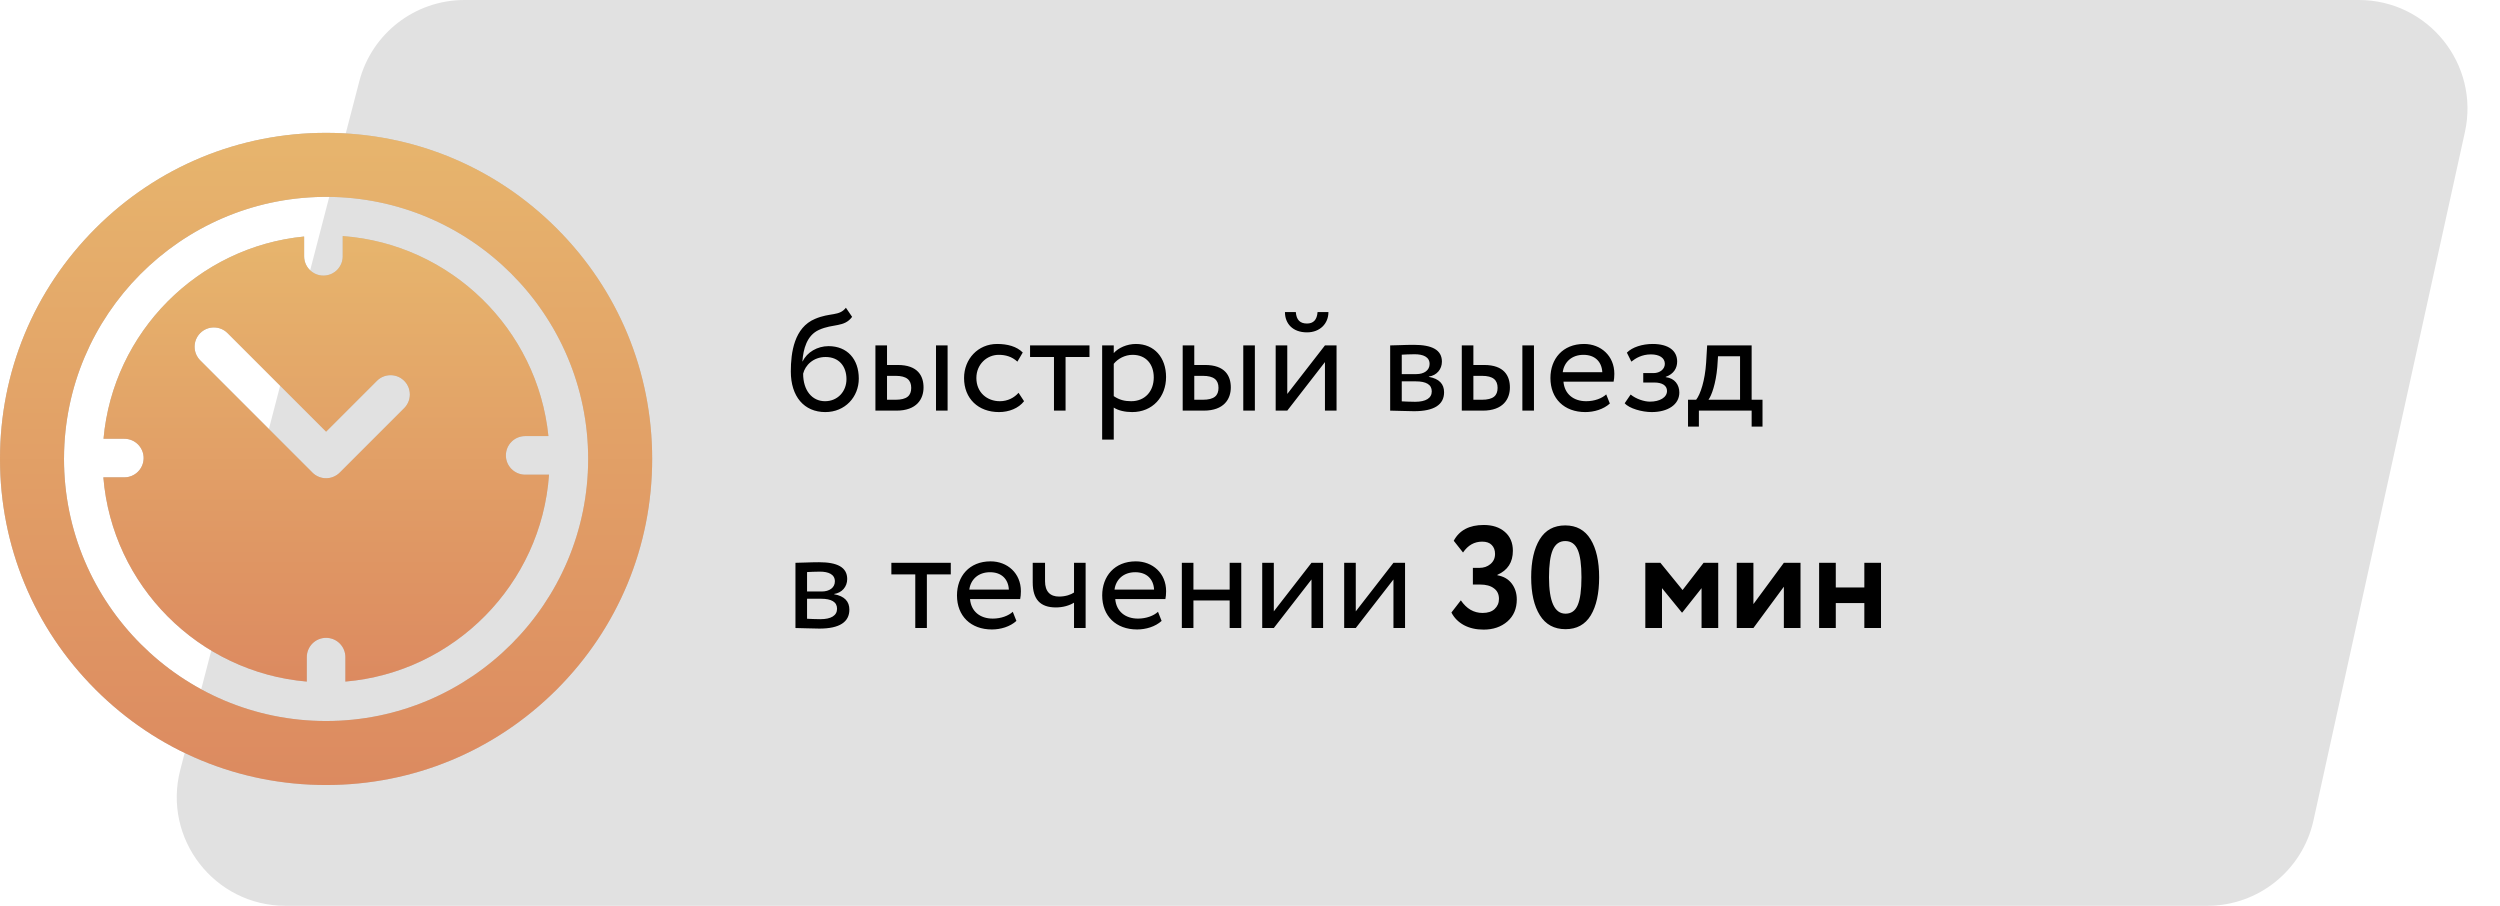 <svg width="207" height="75" viewBox="0 0 207 75" fill="none" xmlns="http://www.w3.org/2000/svg">
<path d="M29.749 6.735C30.78 2.769 34.361 0 38.459 0H195.305C201.055 0 205.33 5.318 204.095 10.934L191.555 67.934C190.647 72.061 186.99 75 182.765 75H23.639C17.749 75 13.447 69.436 14.929 63.735L29.749 6.735Z" fill="#E1E1E1"/>
<path d="M70.04 25.48C69.488 26.2 68.744 25.864 67.484 26.404C65.768 27.124 65.48 29.164 65.48 30.76C65.48 32.836 66.584 34.12 68.336 34.12C69.98 34.12 71.108 32.86 71.108 31.348C71.108 29.728 70.148 28.66 68.6 28.66C67.688 28.66 66.812 29.164 66.464 29.92H66.44C66.512 28.912 66.8 27.772 67.808 27.316C68.996 26.776 69.896 27.124 70.556 26.236L70.04 25.48ZM66.5 30.94C66.668 30.244 67.34 29.56 68.36 29.56C69.476 29.56 70.088 30.34 70.088 31.396C70.088 32.404 69.368 33.22 68.312 33.22C67.244 33.22 66.5 32.332 66.5 30.94ZM72.485 34H74.225C75.917 34 76.469 33.028 76.469 32.08C76.469 31.12 75.989 30.22 74.333 30.22H73.445V28.6H72.485V34ZM77.501 34H78.461V28.6H77.501V34ZM74.153 31.12C75.077 31.12 75.449 31.468 75.449 32.116C75.449 32.752 75.101 33.1 74.141 33.1H73.445V31.12H74.153ZM84.336 32.524C83.976 32.932 83.436 33.22 82.788 33.22C81.72 33.22 80.844 32.488 80.844 31.3C80.844 30.16 81.72 29.38 82.692 29.38C83.256 29.38 83.784 29.524 84.24 29.944L84.684 29.188C84.18 28.684 83.424 28.48 82.56 28.48C80.976 28.48 79.824 29.728 79.824 31.3C79.824 33.004 81 34.12 82.716 34.12C83.544 34.12 84.336 33.808 84.792 33.22L84.336 32.524ZM85.289 29.56H87.269V34H88.229V29.56H90.209V28.6H85.289V29.56ZM91.258 36.4H92.219V33.748C92.603 34 93.166 34.12 93.743 34.12C95.434 34.12 96.55 32.86 96.55 31.216C96.55 29.62 95.591 28.48 94.055 28.48C93.311 28.48 92.591 28.804 92.219 29.236V28.6H91.258V36.4ZM93.778 29.38C94.894 29.38 95.531 30.16 95.531 31.252C95.531 32.392 94.811 33.22 93.659 33.22C93.142 33.22 92.698 33.124 92.219 32.8V30.124C92.555 29.704 93.142 29.38 93.778 29.38ZM97.927 34H99.666C101.359 34 101.911 33.028 101.911 32.08C101.911 31.12 101.431 30.22 99.775 30.22H98.886V28.6H97.927V34ZM102.943 34H103.903V28.6H102.943V34ZM99.594 31.12C100.519 31.12 100.891 31.468 100.891 32.116C100.891 32.752 100.543 33.1 99.582 33.1H98.886V31.12H99.594ZM106.586 34L109.706 29.98V34H110.666V28.6H109.706L106.586 32.62V28.6H105.626V34H106.586ZM106.394 25.84C106.394 26.788 107.03 27.52 108.218 27.52C109.298 27.52 109.994 26.788 109.994 25.84H109.094C109.046 26.488 108.746 26.788 108.218 26.788C107.642 26.788 107.342 26.488 107.294 25.84H106.394ZM115.106 34C115.598 34 116.414 34.048 117.086 34.048C118.766 34.048 119.57 33.496 119.57 32.476C119.57 31.804 119.174 31.36 118.31 31.204V31.18C118.958 31.084 119.39 30.58 119.39 29.944C119.39 28.972 118.574 28.552 117.062 28.552C116.282 28.552 115.574 28.6 115.106 28.6V34ZM117.218 31.576C118.082 31.576 118.55 31.84 118.55 32.404C118.55 32.968 118.058 33.268 117.17 33.268C116.738 33.268 116.354 33.244 116.066 33.232V31.576H117.218ZM117.134 29.332C117.83 29.332 118.37 29.548 118.37 30.136C118.37 30.664 117.914 30.976 117.278 30.976H116.066V29.368C116.306 29.356 116.702 29.332 117.134 29.332ZM121.036 34H122.776C124.468 34 125.02 33.028 125.02 32.08C125.02 31.12 124.54 30.22 122.884 30.22H121.996V28.6H121.036V34ZM126.052 34H127.012V28.6H126.052V34ZM122.704 31.12C123.628 31.12 124 31.468 124 32.116C124 32.752 123.652 33.1 122.692 33.1H121.996V31.12H122.704ZM132.995 32.656C132.647 32.98 132.035 33.22 131.339 33.22C130.283 33.22 129.539 32.62 129.455 31.6H133.607C133.643 31.432 133.667 31.216 133.667 30.952C133.667 29.464 132.551 28.48 131.159 28.48C129.383 28.48 128.375 29.728 128.375 31.3C128.375 33.004 129.515 34.12 131.267 34.12C131.987 34.12 132.767 33.892 133.295 33.412L132.995 32.656ZM131.111 29.38C132.047 29.38 132.623 29.932 132.671 30.82H129.395C129.503 29.992 130.127 29.38 131.111 29.38ZM136.757 34.12C138.089 34.12 139.049 33.508 139.049 32.5C139.049 31.876 138.677 31.312 137.921 31.228V31.204C138.605 30.964 138.869 30.46 138.869 29.932C138.869 29.044 138.161 28.48 136.841 28.48C135.989 28.48 135.149 28.744 134.705 29.2L135.077 29.944C135.437 29.656 135.953 29.344 136.697 29.344C137.393 29.344 137.849 29.632 137.849 30.124C137.849 30.556 137.453 30.892 136.913 30.892H136.061V31.672H136.973C137.633 31.672 138.029 31.924 138.029 32.368C138.029 32.908 137.429 33.256 136.613 33.256C136.145 33.256 135.473 33.04 135.017 32.668L134.525 33.388C134.885 33.82 135.965 34.12 136.757 34.12ZM139.768 35.32H140.668V34H145.036V35.32H145.936V33.1H145.036V28.6H141.352L141.268 30.028C141.172 31.504 140.8 32.644 140.44 33.1H139.768V35.32ZM142.192 30.4L142.252 29.5H144.076V33.1H141.46C141.712 32.764 142.072 31.78 142.192 30.4ZM65.864 52C66.356 52 67.172 52.048 67.844 52.048C69.524 52.048 70.328 51.496 70.328 50.476C70.328 49.804 69.932 49.36 69.068 49.204V49.18C69.716 49.084 70.148 48.58 70.148 47.944C70.148 46.972 69.332 46.552 67.82 46.552C67.04 46.552 66.332 46.6 65.864 46.6V52ZM67.976 49.576C68.84 49.576 69.308 49.84 69.308 50.404C69.308 50.968 68.816 51.268 67.928 51.268C67.496 51.268 67.112 51.244 66.824 51.232V49.576H67.976ZM67.892 47.332C68.588 47.332 69.128 47.548 69.128 48.136C69.128 48.664 68.672 48.976 68.036 48.976H66.824V47.368C67.064 47.356 67.46 47.332 67.892 47.332ZM73.805 47.56H75.785V52H76.745V47.56H78.725V46.6H73.805V47.56ZM83.858 50.656C83.51 50.98 82.898 51.22 82.202 51.22C81.146 51.22 80.402 50.62 80.318 49.6H84.47C84.506 49.432 84.53 49.216 84.53 48.952C84.53 47.464 83.414 46.48 82.022 46.48C80.246 46.48 79.238 47.728 79.238 49.3C79.238 51.004 80.378 52.12 82.13 52.12C82.85 52.12 83.63 51.892 84.158 51.412L83.858 50.656ZM81.974 47.38C82.91 47.38 83.486 47.932 83.534 48.82H80.258C80.366 47.992 80.99 47.38 81.974 47.38ZM89.889 46.6H88.929V49.06C88.689 49.228 88.233 49.396 87.693 49.396C86.961 49.396 86.529 48.988 86.529 48.124V46.6H85.509V48.232C85.509 49.624 86.133 50.296 87.429 50.296C88.029 50.296 88.569 50.128 88.929 49.9V52H89.889V46.6ZM95.882 50.656C95.534 50.98 94.922 51.22 94.226 51.22C93.17 51.22 92.426 50.62 92.342 49.6H96.494C96.53 49.432 96.554 49.216 96.554 48.952C96.554 47.464 95.438 46.48 94.046 46.48C92.27 46.48 91.262 47.728 91.262 49.3C91.262 51.004 92.402 52.12 94.154 52.12C94.874 52.12 95.654 51.892 96.182 51.412L95.882 50.656ZM93.998 47.38C94.934 47.38 95.51 47.932 95.558 48.82H92.282C92.39 47.992 93.014 47.38 93.998 47.38ZM101.816 52H102.776V46.6H101.816V48.82H98.816V46.6H97.856V52H98.816V49.72H101.816V52ZM105.472 52L108.592 47.98V52H109.552V46.6H108.592L105.472 50.62V46.6H104.512V52H105.472ZM112.258 52L115.378 47.98V52H116.338V46.6H115.378L112.258 50.62V46.6H111.298V52H112.258ZM122.842 52.132C122.218 52.132 121.674 52.008 121.21 51.76C120.746 51.504 120.402 51.156 120.178 50.716L120.958 49.708C121.43 50.404 122.03 50.752 122.758 50.752C123.19 50.752 123.522 50.644 123.754 50.428C123.994 50.204 124.114 49.924 124.114 49.588C124.114 49.204 123.974 48.912 123.694 48.712C123.422 48.504 123.042 48.4 122.554 48.4H121.954V47.02H122.494C122.854 47.02 123.158 46.916 123.406 46.708C123.662 46.492 123.79 46.212 123.79 45.868C123.79 45.556 123.698 45.308 123.514 45.124C123.338 44.94 123.074 44.848 122.722 44.848C122.074 44.848 121.546 45.148 121.138 45.748L120.37 44.776C120.834 43.904 121.662 43.468 122.854 43.468C123.582 43.468 124.166 43.66 124.606 44.044C125.046 44.428 125.266 44.948 125.266 45.604C125.266 46.556 124.838 47.22 123.982 47.596V47.632C124.494 47.72 124.89 47.948 125.17 48.316C125.45 48.684 125.59 49.124 125.59 49.636C125.59 50.396 125.33 51.004 124.81 51.46C124.29 51.908 123.634 52.132 122.842 52.132ZM127.501 50.944C127.021 50.176 126.781 49.128 126.781 47.8C126.781 46.472 127.017 45.424 127.489 44.656C127.961 43.888 128.665 43.504 129.601 43.504C130.529 43.504 131.229 43.888 131.701 44.656C132.173 45.424 132.409 46.472 132.409 47.8C132.409 49.136 132.177 50.188 131.713 50.956C131.249 51.716 130.553 52.096 129.625 52.096C128.689 52.096 127.981 51.712 127.501 50.944ZM128.257 47.8C128.257 49.808 128.713 50.812 129.625 50.812C130.097 50.812 130.433 50.576 130.633 50.104C130.841 49.624 130.945 48.856 130.945 47.8C130.945 46.752 130.841 45.992 130.633 45.52C130.425 45.04 130.081 44.8 129.601 44.8C129.129 44.8 128.785 45.044 128.569 45.532C128.361 46.02 128.257 46.776 128.257 47.8ZM136.233 52V46.6H137.481L139.317 48.856L141.057 46.6H142.269V52H140.889V48.7L139.293 50.716H139.257L137.613 48.7V52H136.233ZM145.183 52H143.803V46.6H145.183V50.02L147.703 46.6H149.083V52H147.703V48.58L145.183 52ZM154.367 52V49.936H152.003V52H150.623V46.6H152.003V48.64H154.367V46.6H155.747V52H154.367Z" fill="black"/>
<path d="M46.092 18.908C40.992 13.809 34.212 11 27 11C19.788 11 13.008 13.809 7.908 18.908C2.808 24.008 0 30.788 0 38C0 45.212 2.808 51.992 7.908 57.092C13.008 62.191 19.788 65 27 65C34.212 65 40.992 62.191 46.092 57.092C51.192 51.992 54 45.212 54 38C54 30.788 51.192 24.008 46.092 18.908ZM27 59.7C15.034 59.7 5.3 49.966 5.3 38C5.3 37.98 5.3 37.961 5.3 37.942C5.3 37.937 5.3 37.932 5.3 37.927C5.3 37.919 5.301 37.911 5.301 37.902C5.353 26.08 14.908 16.462 26.705 16.303C26.73 16.302 26.754 16.3 26.779 16.3C26.794 16.3 26.809 16.302 26.824 16.302C26.883 16.302 26.941 16.3 27 16.3C38.966 16.3 48.7 26.035 48.7 38C48.7 49.966 38.966 59.7 27 59.7Z" fill="#C4C4C4"/>
<path d="M46.092 18.908C40.992 13.809 34.212 11 27 11C19.788 11 13.008 13.809 7.908 18.908C2.808 24.008 0 30.788 0 38C0 45.212 2.808 51.992 7.908 57.092C13.008 62.191 19.788 65 27 65C34.212 65 40.992 62.191 46.092 57.092C51.192 51.992 54 45.212 54 38C54 30.788 51.192 24.008 46.092 18.908ZM27 59.7C15.034 59.7 5.3 49.966 5.3 38C5.3 37.98 5.3 37.961 5.3 37.942C5.3 37.937 5.3 37.932 5.3 37.927C5.3 37.919 5.301 37.911 5.301 37.902C5.353 26.08 14.908 16.462 26.705 16.303C26.73 16.302 26.754 16.3 26.779 16.3C26.794 16.3 26.809 16.302 26.824 16.302C26.883 16.302 26.941 16.3 27 16.3C38.966 16.3 48.7 26.035 48.7 38C48.7 49.966 38.966 59.7 27 59.7Z" fill="url(#paint0_linear)"/>
<path d="M43.484 39.304C42.601 39.304 41.886 38.588 41.886 37.706C41.886 36.824 42.601 36.108 43.484 36.108H45.409C44.505 27.241 37.313 20.206 28.377 19.546V21.223C28.377 22.105 27.662 22.82 26.779 22.82C25.897 22.82 25.182 22.105 25.182 21.223V19.584C16.378 20.447 9.365 27.505 8.571 36.329H10.296C11.178 36.329 11.893 37.044 11.893 37.927C11.893 38.809 11.178 39.524 10.296 39.524H8.558C9.293 48.49 16.446 55.666 25.402 56.435V54.41C25.402 53.528 26.118 52.812 27 52.812C27.883 52.812 28.598 53.528 28.598 54.41V56.435C37.627 55.66 44.825 48.372 45.459 39.304H43.484ZM33.468 33.792L28.13 39.13C27.83 39.429 27.424 39.598 27 39.598C26.577 39.598 26.17 39.429 25.871 39.13L16.579 29.839C15.956 29.215 15.956 28.203 16.579 27.579C17.203 26.955 18.215 26.955 18.839 27.579L27 35.741L31.208 31.533C31.832 30.909 32.844 30.909 33.468 31.533C34.092 32.157 34.092 33.168 33.468 33.792Z" fill="#C4C4C4"/>
<path d="M43.484 39.304C42.601 39.304 41.886 38.588 41.886 37.706C41.886 36.824 42.601 36.108 43.484 36.108H45.409C44.505 27.241 37.313 20.206 28.377 19.546V21.223C28.377 22.105 27.662 22.82 26.779 22.82C25.897 22.82 25.182 22.105 25.182 21.223V19.584C16.378 20.447 9.365 27.505 8.571 36.329H10.296C11.178 36.329 11.893 37.044 11.893 37.927C11.893 38.809 11.178 39.524 10.296 39.524H8.558C9.293 48.49 16.446 55.666 25.402 56.435V54.41C25.402 53.528 26.118 52.812 27 52.812C27.883 52.812 28.598 53.528 28.598 54.41V56.435C37.627 55.66 44.825 48.372 45.459 39.304H43.484ZM33.468 33.792L28.13 39.13C27.83 39.429 27.424 39.598 27 39.598C26.577 39.598 26.17 39.429 25.871 39.13L16.579 29.839C15.956 29.215 15.956 28.203 16.579 27.579C17.203 26.955 18.215 26.955 18.839 27.579L27 35.741L31.208 31.533C31.832 30.909 32.844 30.909 33.468 31.533C34.092 32.157 34.092 33.168 33.468 33.792Z" fill="url(#paint1_linear)"/>
<defs>
<linearGradient id="paint0_linear" x1="27" y1="11" x2="27" y2="65" gradientUnits="userSpaceOnUse">
<stop stop-color="#E7B56D"/>
<stop offset="1" stop-color="#DC8A60"/>
</linearGradient>
<linearGradient id="paint1_linear" x1="27.008" y1="19.546" x2="27.008" y2="56.435" gradientUnits="userSpaceOnUse">
<stop stop-color="#E7B56D"/>
<stop offset="1" stop-color="#DC8A60"/>
</linearGradient>
</defs>
</svg>

